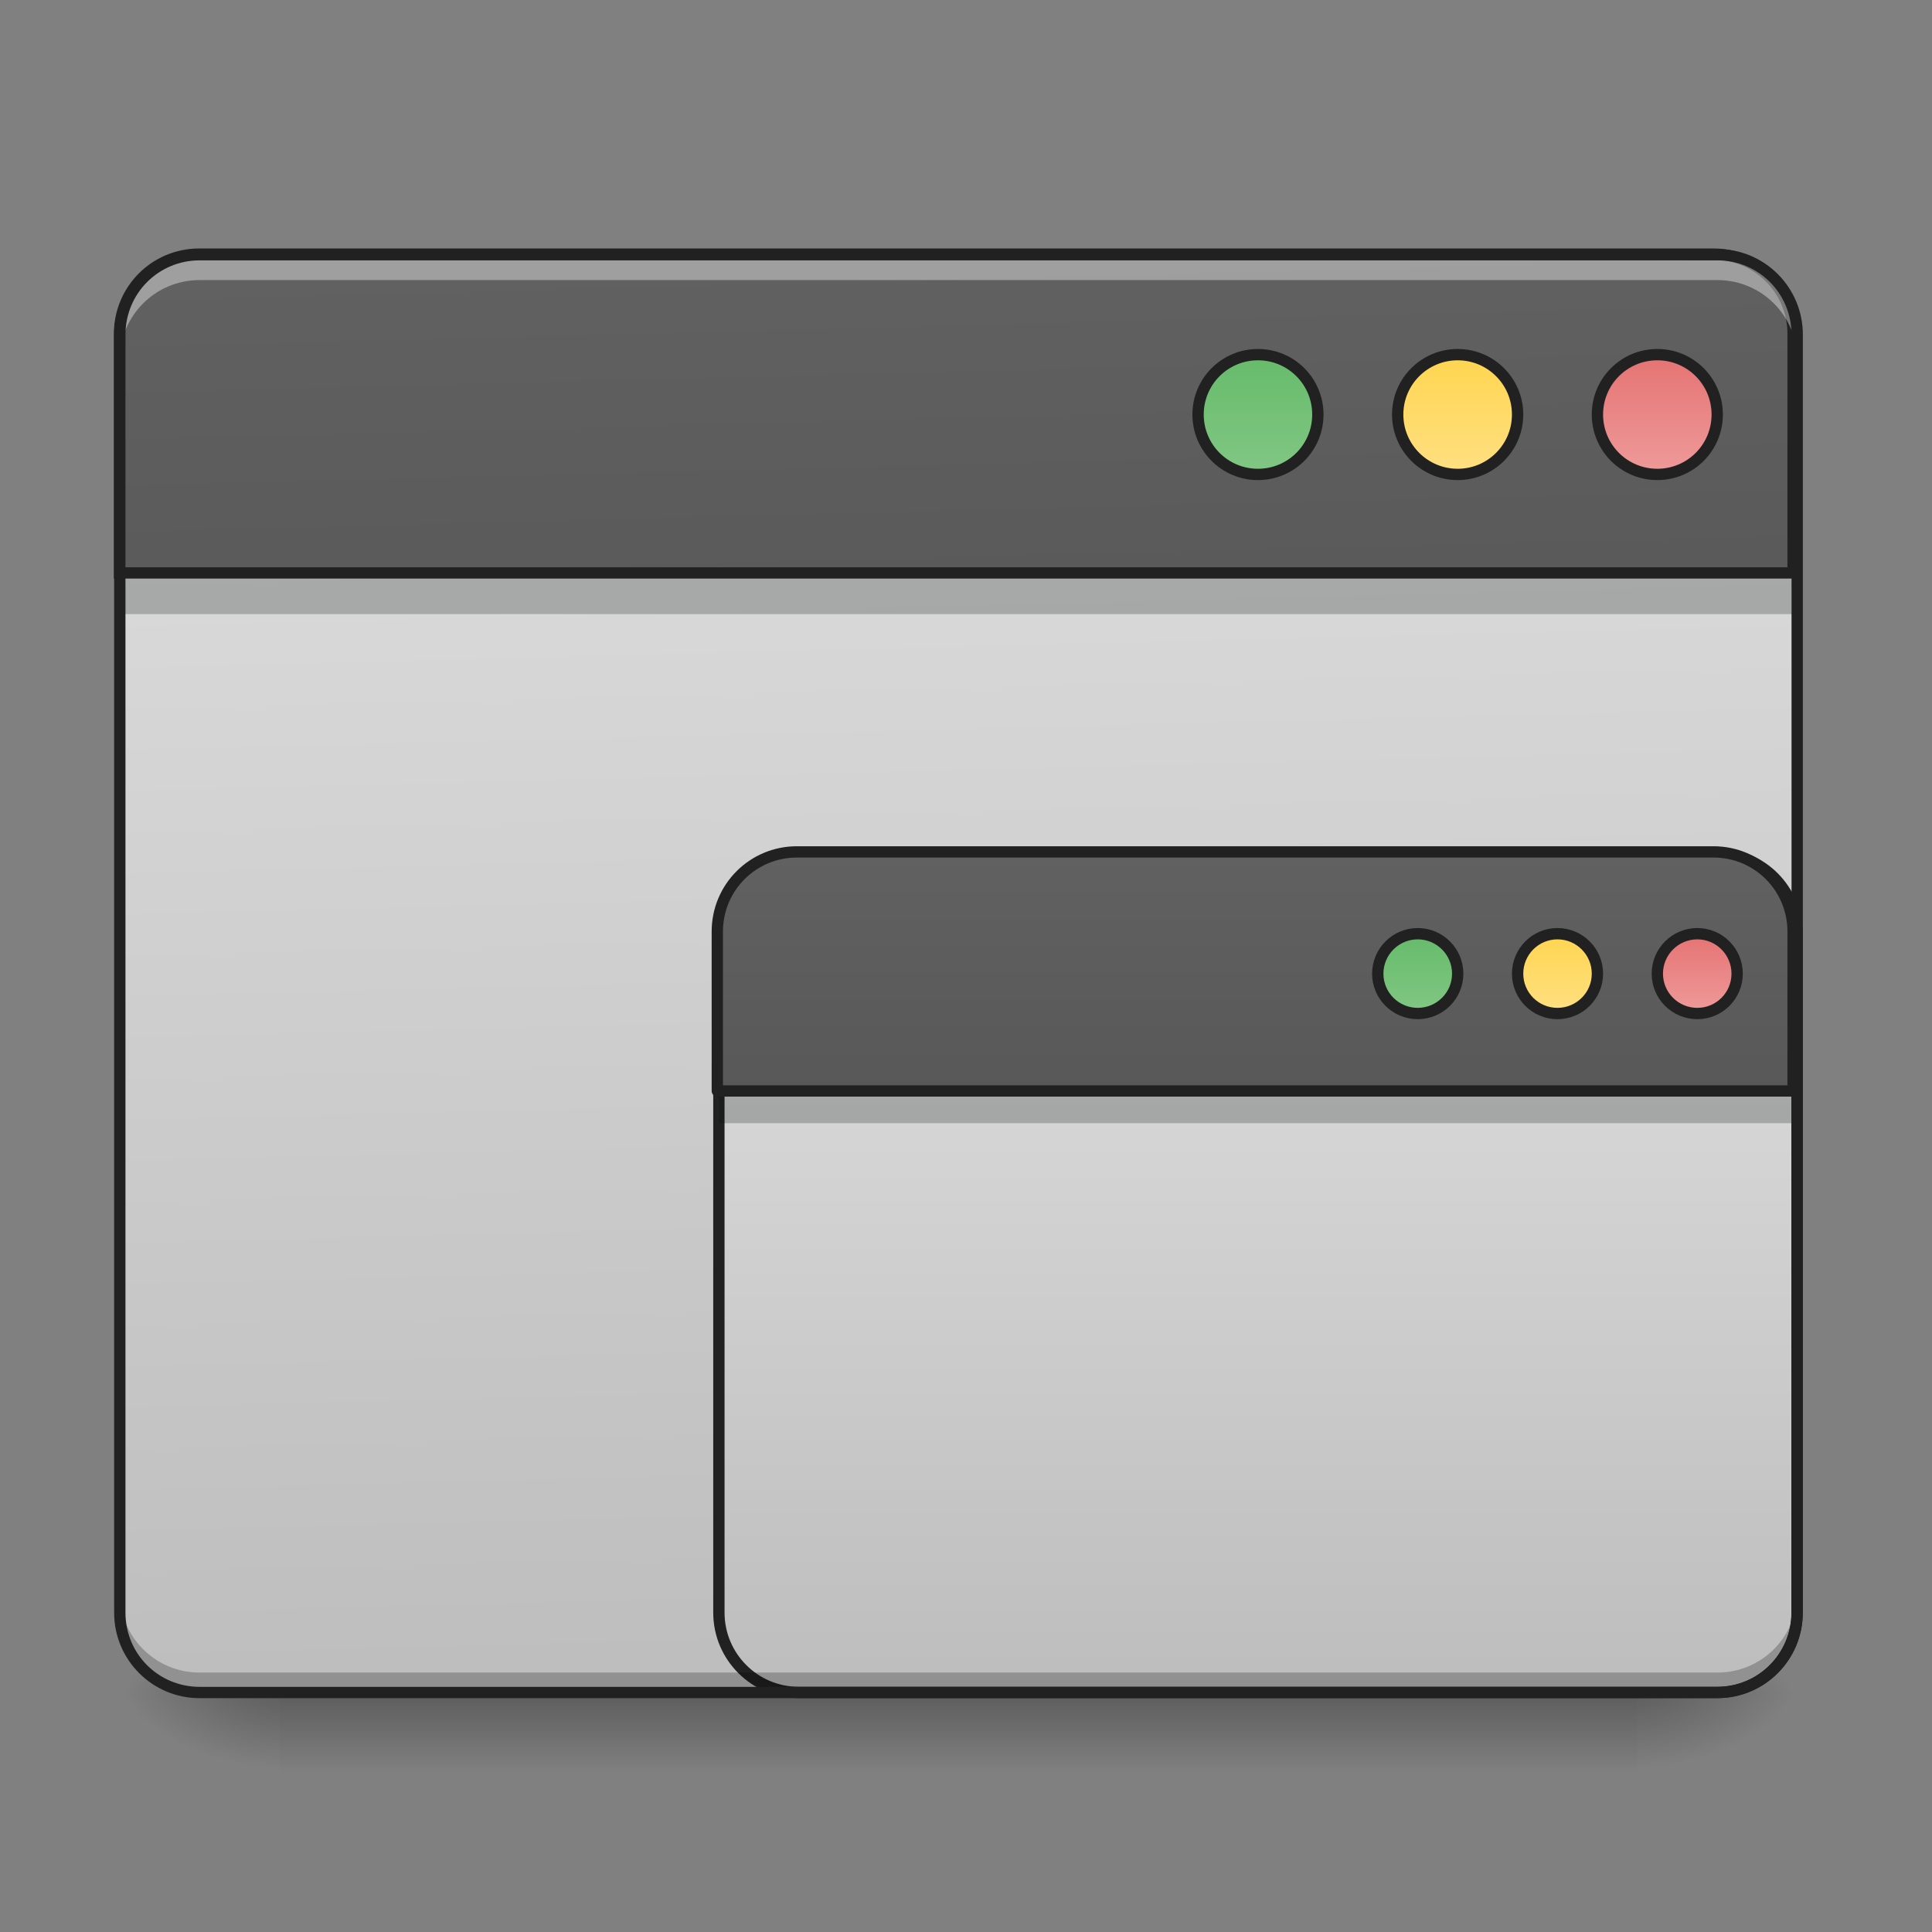 <svg height="64pt" viewBox="0 0 64 64" width="64pt" xmlns="http://www.w3.org/2000/svg" xmlns:xlink="http://www.w3.org/1999/xlink"><rect x="0" y="0" width="64" height="64" fill="#808080" stroke="none"/><linearGradient id="a" gradientUnits="userSpaceOnUse" x1="31.753" x2="31.753" y1="56.068" y2="58.714"><stop offset="0" stop-opacity=".275"/><stop offset="1" stop-opacity="0"/></linearGradient><linearGradient id="b"><stop offset="0" stop-opacity=".314"/><stop offset=".222" stop-opacity=".275"/><stop offset="1" stop-opacity="0"/></linearGradient><radialGradient id="c" cx="450.909" cy="189.579" gradientTransform="matrix(0 -.156 -.281 -0 106.907 127.191)" gradientUnits="userSpaceOnUse" r="21.167" xlink:href="#b"/><radialGradient id="d" cx="450.909" cy="189.579" gradientTransform="matrix(-0 .156 .281 0 -43.401 -15.055)" gradientUnits="userSpaceOnUse" r="21.167" xlink:href="#b"/><radialGradient id="e" cx="450.909" cy="189.579" gradientTransform="matrix(-0 -.156 .281 -0 -43.401 127.191)" gradientUnits="userSpaceOnUse" r="21.167" xlink:href="#b"/><radialGradient id="f" cx="450.909" cy="189.579" gradientTransform="matrix(0 .156 -.281 0 106.907 -15.055)" gradientUnits="userSpaceOnUse" r="21.167" xlink:href="#b"/><linearGradient id="g"><stop offset="0" stop-color="#bdbdbd"/><stop offset="1" stop-color="#e0e0e0"/></linearGradient><linearGradient id="h" gradientTransform="matrix(.151 0 0 .435 -11.708 67.283)" gradientUnits="userSpaceOnUse" x1="306.917" x2="305.955" xlink:href="#g" y1="-25.792" y2="-135.329"/><linearGradient id="i" gradientUnits="userSpaceOnUse" x1="349.25" x2="349.25" xlink:href="#g" y1="233.5" y2="11.25"/><linearGradient id="j"><stop offset="0" stop-color="#424242"/><stop offset="1" stop-color="#616161"/></linearGradient><linearGradient id="k" gradientTransform="matrix(4.556 0 0 13.146 -353.973 2034.18)" gradientUnits="userSpaceOnUse" x1="306.917" x2="305.955" xlink:href="#j" y1="-25.792" y2="-135.329"/><linearGradient id="l" gradientUnits="userSpaceOnUse" x1="1320" x2="1320" xlink:href="#j" y1="1695.118" y2="855.118"/><linearGradient id="m"><stop offset="0" stop-color="#66bb6a"/><stop offset="1" stop-color="#81c784"/></linearGradient><linearGradient id="n" gradientUnits="userSpaceOnUse" x1="333.375" x2="333.375" xlink:href="#m" y1="-121.042" y2="-89.292"/><linearGradient id="o"><stop offset="0" stop-color="#ffd54f"/><stop offset="1" stop-color="#ffe082"/></linearGradient><linearGradient id="p" gradientUnits="userSpaceOnUse" x1="386.292" x2="386.292" xlink:href="#o" y1="-121.042" y2="-89.292"/><linearGradient id="q"><stop offset="0" stop-color="#e57373"/><stop offset="1" stop-color="#ef9a9a"/></linearGradient><linearGradient id="r" gradientUnits="userSpaceOnUse" x1="439.208" x2="439.208" xlink:href="#q" y1="-121.042" y2="-89.292"/><linearGradient id="s" gradientUnits="userSpaceOnUse" x1="375.708" x2="375.708" xlink:href="#m" y1="32.417" y2="53.583"/><linearGradient id="t" gradientUnits="userSpaceOnUse" x1="412.75" x2="412.75" xlink:href="#o" y1="32.417" y2="53.583"/><linearGradient id="u" gradientUnits="userSpaceOnUse" x1="449.792" x2="449.792" xlink:href="#q" y1="32.417" y2="53.583"/><path d="m9.262 56.066h44.984v2.648h-44.984zm0 0" fill="url(#a)"/><path d="m54.246 56.066h5.289v-2.645h-5.289zm0 0" fill="url(#c)"/><path d="m9.262 56.066h-5.293v2.648h5.293zm0 0" fill="url(#d)"/><path d="m9.262 56.066h-5.293v-2.645h5.293zm0 0" fill="url(#e)"/><path d="m54.246 56.066h5.289v2.648h-5.289zm0 0" fill="url(#f)"/><path d="m6.613 8.438h50.277c1.461 0 2.645 1.184 2.645 2.648v42.336c0 1.461-1.184 2.645-2.645 2.645h-50.277c-1.461 0-2.645-1.184-2.645-2.645v-42.336c0-1.465 1.184-2.648 2.645-2.648zm0 0" fill="url(#h)"/><path d="m3.969 19.023h55.566v1.32h-55.566zm0 0" fill="#0a0d0e" fill-opacity=".235"/><path d="m211.667 11.26h243.414c11.686 0 21.154 9.468 21.154 21.154v179.92c0 11.686-9.468 21.154-21.154 21.154h-243.414c-11.686 0-21.154-9.468-21.154-21.154v-179.92c0-11.686 9.468-21.154 21.154-21.154zm0 0" fill="url(#i)" stroke="#212121" stroke-linecap="round" stroke-linejoin="round" stroke-width="3" transform="matrix(.125 0 0 .125 0 26.878)"/><path d="m23.816 36.223h35.719v.984h-35.719zm0 0" fill="#0a0d0e" fill-opacity=".235"/><path d="m6.613 56.094c-1.465 0-2.645-1.18-2.645-2.645v-.688c0 1.465 1.18 2.645 2.645 2.645h50.277c1.465 0 2.645-1.18 2.645-2.645v.688c0 1.465-1.18 2.645-2.645 2.645zm0 0" fill-opacity=".235"/><path d="m199.942 255.094c-44.287 0-79.953 35.666-79.953 80.071v239.977h1679.958v-239.977c0-44.405-35.666-80.071-79.953-80.071zm0 0" fill="url(#k)" stroke="#212121" stroke-linecap="round" stroke-width="11.339" transform="scale(.033)"/><path d="m6.613 8.59c-1.465 0-2.645 1.18-2.645 2.648v.688c0-1.469 1.18-2.648 2.645-2.648h50.277c1.465 0 2.645 1.18 2.645 2.648v-.688c0-1.469-1.18-2.648-2.645-2.648zm0 0" fill="#fff" fill-opacity=".392"/><path d="m800.002 855.155c-44.287 0-79.953 35.666-79.953 79.953v160.024h1079.897v-160.024c0-44.287-35.666-79.953-79.953-79.953zm0 0" fill="url(#l)" stroke="#212121" stroke-linecap="round" stroke-linejoin="round" stroke-width="11.339" transform="scale(.033)"/><path d="m6.613 8.25c-1.566 0-2.832 1.27-2.832 2.836v42.336c0 1.566 1.266 2.832 2.832 2.832h50.277c1.566 0 2.832-1.266 2.832-2.832v-42.336c0-1.566-1.266-2.836-2.832-2.836zm0 .375h50.277c1.367 0 2.457 1.094 2.457 2.461v42.336c0 1.367-1.09 2.457-2.457 2.457h-50.277c-1.363 0-2.457-1.09-2.457-2.457v-42.336c0-1.367 1.094-2.461 2.457-2.461zm0 0" fill="#212121"/><g stroke="#212121" stroke-linecap="round" stroke-width="3"><path d="m333.374-121.04c8.78 0 15.873 7.093 15.873 15.873 0 8.78-7.093 15.873-15.873 15.873-8.78 0-15.873-7.093-15.873-15.873 0-8.78 7.093-15.873 15.873-15.873zm0 0" fill="url(#n)" transform="matrix(.125 0 0 .125 0 26.878)"/><path d="m386.307-121.04c8.749 0 15.873 7.093 15.873 15.873 0 8.78-7.124 15.873-15.873 15.873-8.78 0-15.905-7.093-15.905-15.873 0-8.78 7.124-15.873 15.905-15.873zm0 0" fill="url(#p)" transform="matrix(.125 0 0 .125 0 26.878)"/><path d="m439.208-121.04c8.78 0 15.873 7.093 15.873 15.873 0 8.78-7.093 15.873-15.873 15.873-8.78 0-15.873-7.093-15.873-15.873 0-8.78 7.093-15.873 15.873-15.873zm0 0" fill="url(#r)" transform="matrix(.125 0 0 .125 0 26.878)"/><path d="m375.714 32.414c5.843 0 10.593 4.75 10.593 10.593s-4.75 10.561-10.593 10.561-10.593-4.718-10.593-10.561 4.75-10.593 10.593-10.593zm0 0" fill="url(#s)" transform="matrix(.125 0 0 .125 0 26.878)"/><path d="m412.742 32.414c5.843 0 10.593 4.75 10.593 10.593s-4.75 10.561-10.593 10.561-10.561-4.718-10.561-10.561 4.718-10.593 10.561-10.593zm0 0" fill="url(#t)" transform="matrix(.125 0 0 .125 0 26.878)"/><path d="m449.801 32.414c5.843 0 10.561 4.75 10.561 10.593s-4.718 10.561-10.561 10.561-10.593-4.718-10.593-10.561 4.75-10.593 10.593-10.593zm0 0" fill="url(#u)" transform="matrix(.125 0 0 .125 0 26.878)"/></g></svg>